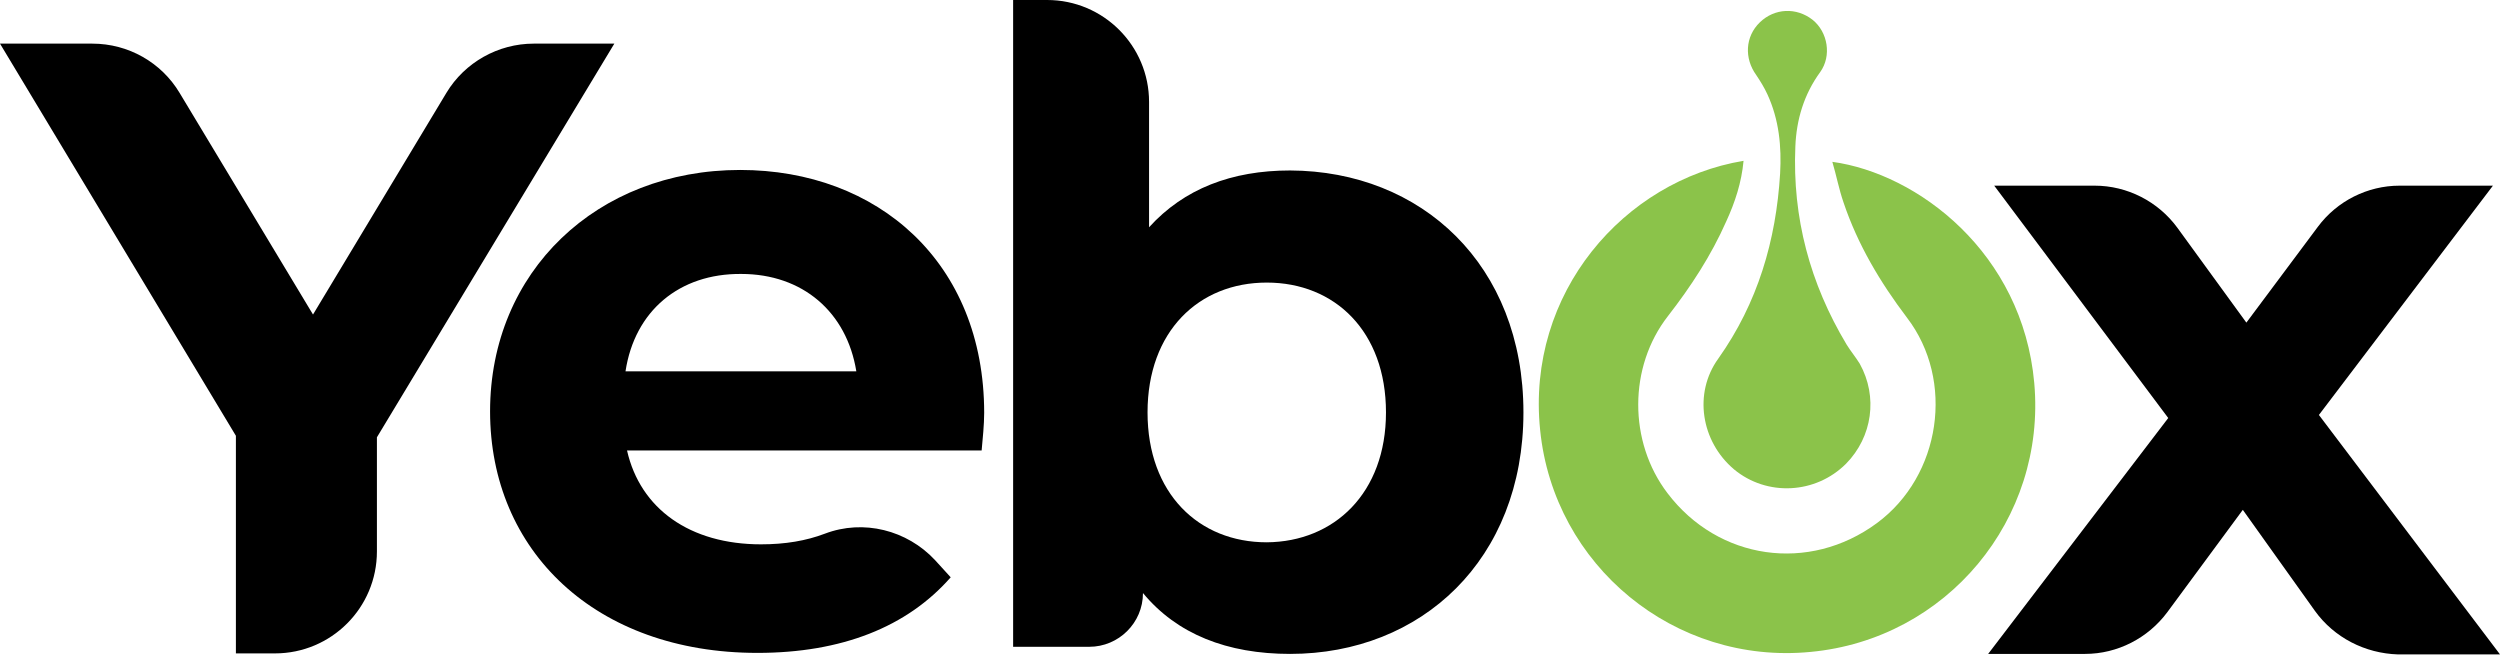 <svg width="64" height="17" viewBox="0 0 64 17" fill="none" xmlns="http://www.w3.org/2000/svg">
<path d="M44.635 4.117C44.583 4.676 44.415 5.182 44.194 5.663C43.804 6.546 43.285 7.338 42.7 8.091C41.687 9.39 41.687 11.312 42.687 12.624C43.986 14.338 46.311 14.676 48.051 13.39C49.687 12.182 50.051 9.741 48.817 8.13C48.129 7.221 47.557 6.26 47.194 5.182C47.077 4.844 47.012 4.494 46.908 4.143C49.09 4.442 51.778 6.468 52.077 9.805C52.389 13.299 49.83 16.364 46.35 16.689C42.869 17.026 39.778 14.481 39.428 11.013C39.064 7.494 41.583 4.624 44.635 4.117Z" fill="#8BC34A"/>
<path d="M47.259 11.871C46.48 12.65 45.233 12.715 44.389 12.014C43.545 11.299 43.35 10.066 43.987 9.182C45 7.754 45.467 6.156 45.571 4.442C45.61 3.754 45.545 3.065 45.246 2.416C45.169 2.247 45.065 2.078 44.961 1.923C44.649 1.494 44.675 0.936 45.052 0.572C45.428 0.208 45.987 0.182 46.402 0.507C46.792 0.819 46.896 1.429 46.597 1.845C46.181 2.416 45.987 3.065 45.961 3.754C45.883 5.572 46.337 7.26 47.272 8.819C47.376 8.988 47.506 9.143 47.61 9.312C48.078 10.156 47.935 11.182 47.259 11.871Z" fill="#8BC34A"/>
<path d="M9.649 11.195V14.117C9.649 15.559 8.48 16.727 7.039 16.727H6.039V11.156L0 1.117H2.364C3.286 1.117 4.13 1.598 4.597 2.377L8.013 8.052L11.428 2.377C11.896 1.598 12.753 1.117 13.662 1.117H15.727L9.649 11.195Z" fill="black"/>
<path d="M25.13 11.532H16.052C16.39 13.026 17.663 13.935 19.481 13.935C20.104 13.935 20.637 13.844 21.117 13.662C22.104 13.286 23.221 13.571 23.936 14.338L24.338 14.779C23.221 16.052 21.546 16.714 19.39 16.714C15.247 16.714 12.546 14.104 12.546 10.532C12.546 6.948 15.286 4.351 18.948 4.351C22.468 4.351 25.195 6.714 25.195 10.571C25.195 10.87 25.156 11.247 25.13 11.532ZM16.013 9.506H21.922C21.676 7.987 20.546 7.013 18.974 7.013C17.39 7 16.247 7.961 16.013 9.506Z" fill="black"/>
<path d="M39 10.558C39 14.325 36.39 16.74 33.026 16.74C31.416 16.74 30.13 16.234 29.26 15.182C29.26 15.948 28.637 16.558 27.884 16.558H25.936V0H26.806C28.247 0 29.416 1.169 29.416 2.61V5.818C30.312 4.831 31.533 4.364 33.026 4.364C36.39 4.377 39 6.779 39 10.558ZM35.481 10.558C35.481 8.48 34.169 7.234 32.429 7.234C30.689 7.234 29.377 8.48 29.377 10.558C29.377 12.636 30.689 13.883 32.429 13.883C34.156 13.87 35.481 12.623 35.481 10.558Z" fill="black"/>
<path d="M59.26 15.636L57.416 13.052L55.481 15.675C54.987 16.337 54.208 16.74 53.377 16.74H50.897L55.507 10.701L51.052 4.753H53.624C54.455 4.753 55.247 5.156 55.741 5.831L57.507 8.259L59.338 5.805C59.831 5.143 60.611 4.753 61.429 4.753H63.819L59.364 10.623L64 16.753H61.39C60.546 16.727 59.754 16.324 59.26 15.636Z" fill="black"/>
</svg>
